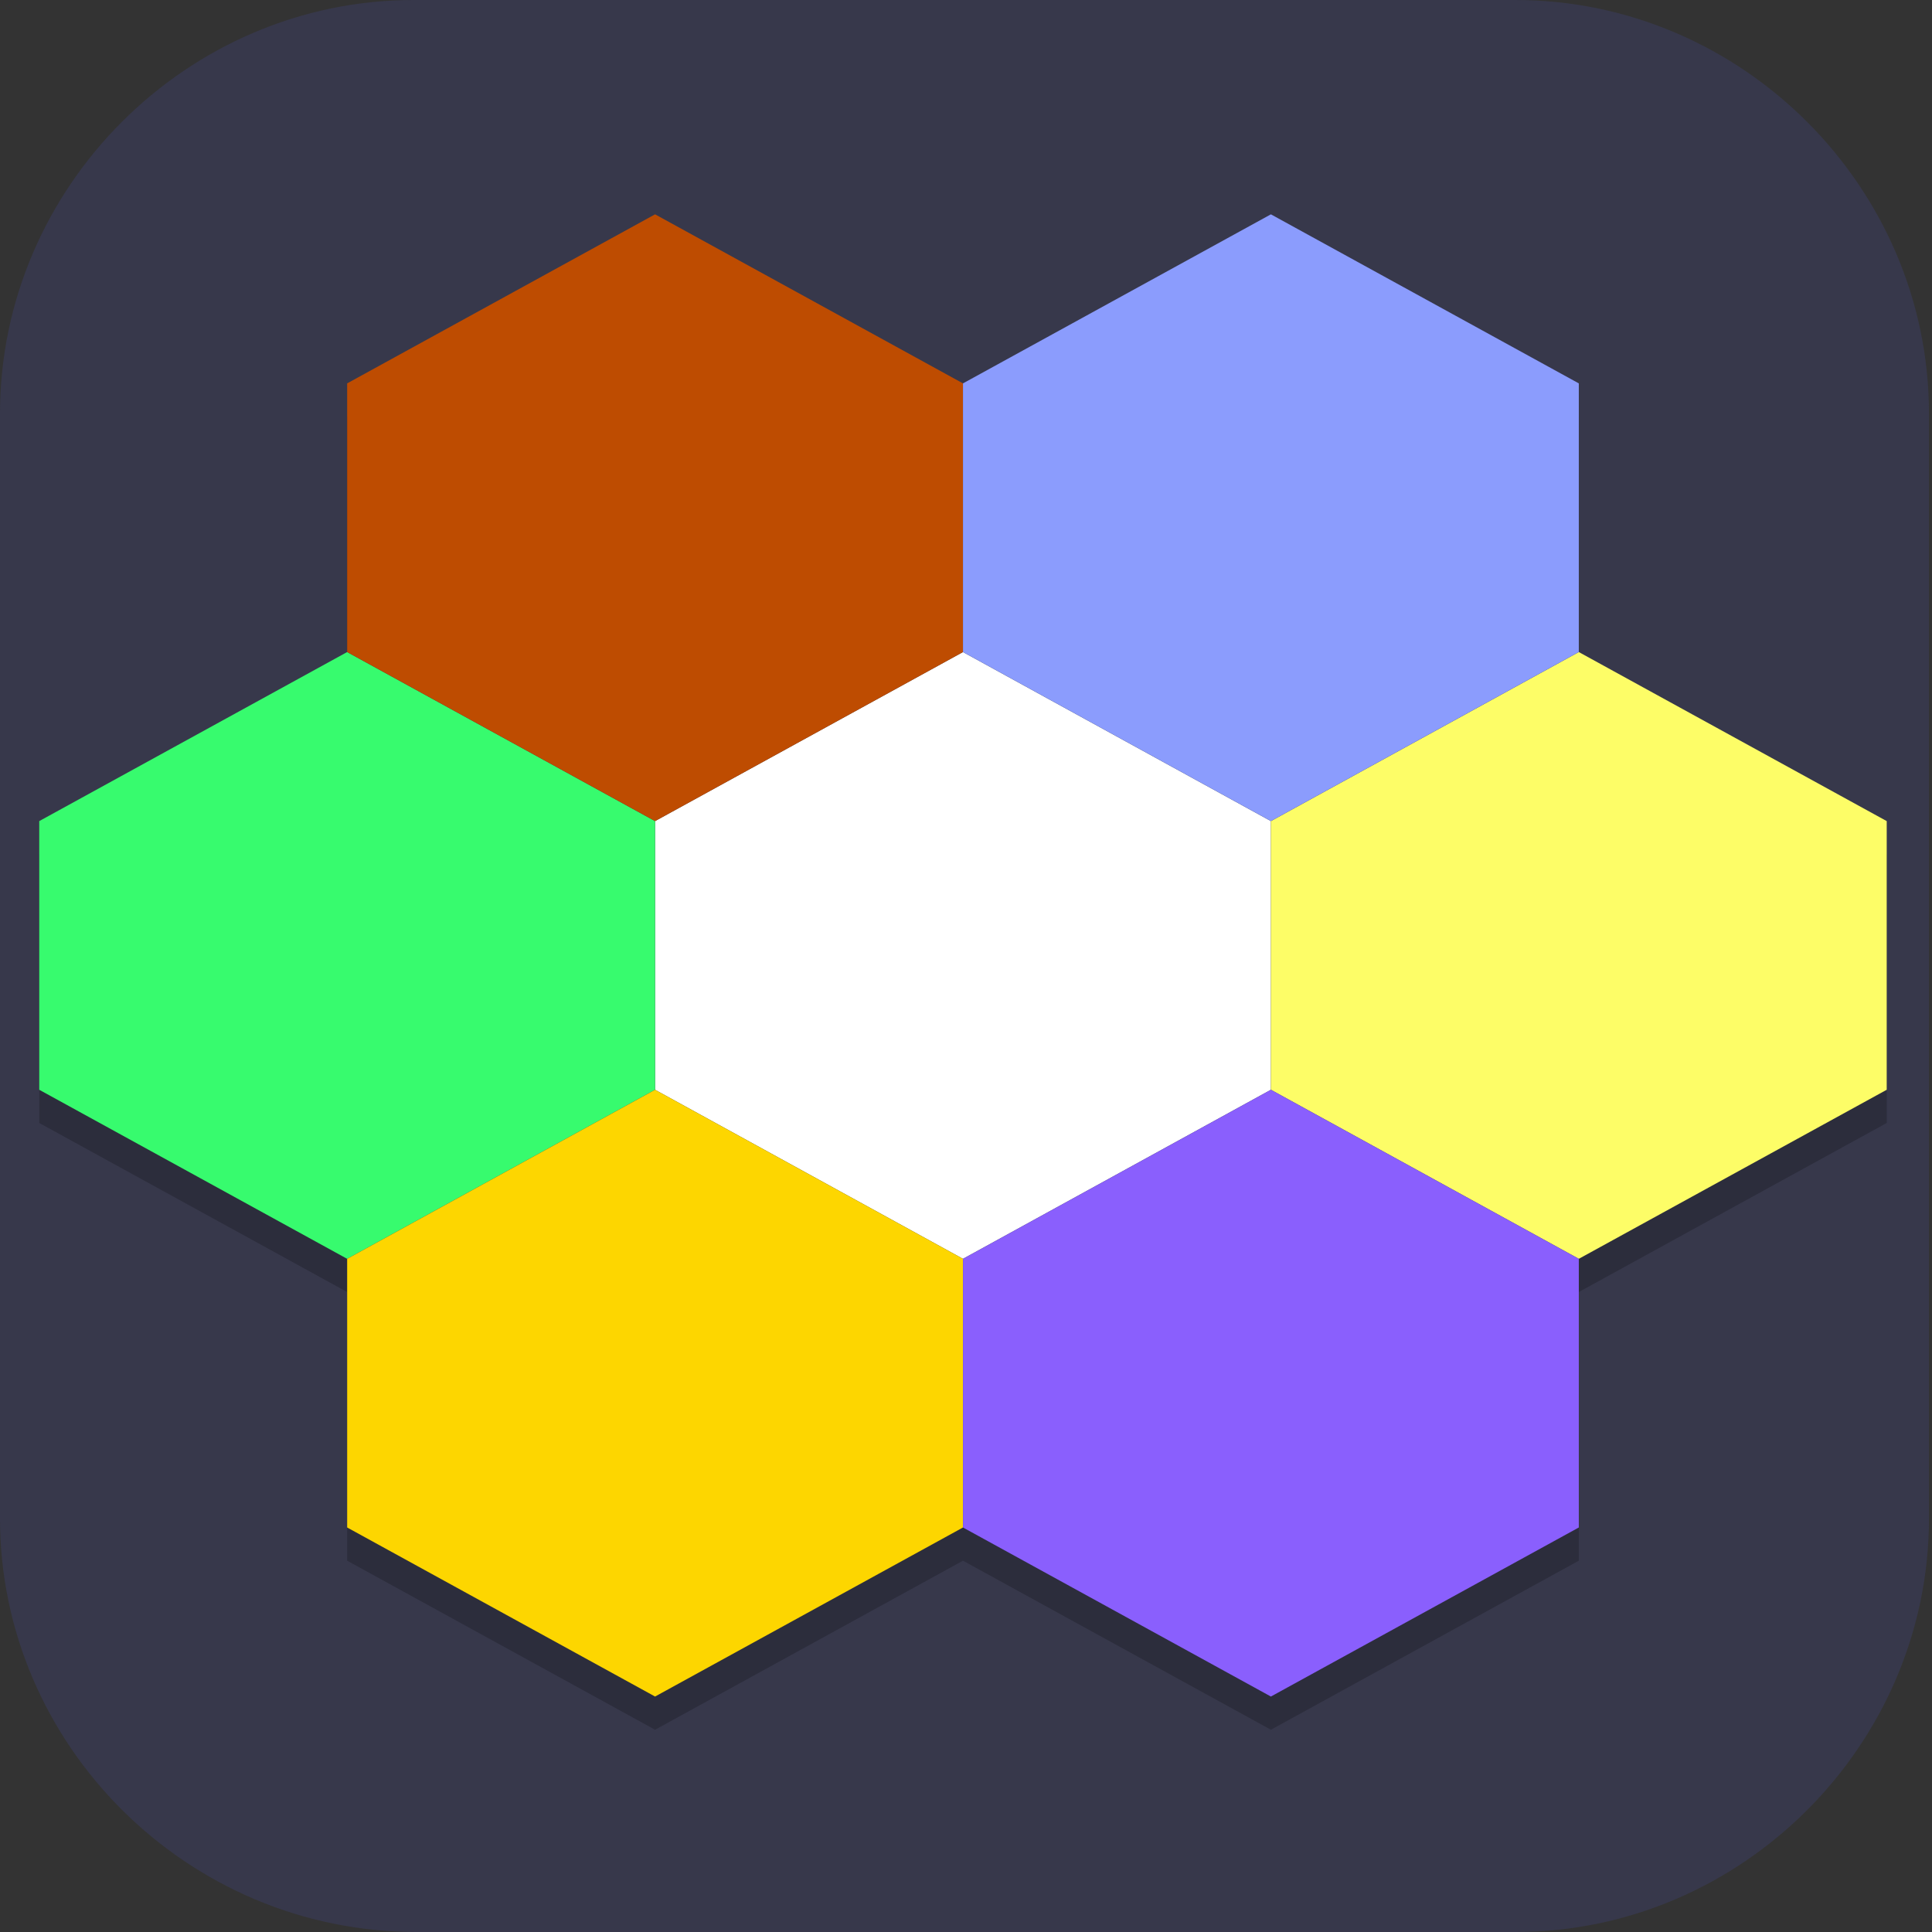<?xml version="1.0" encoding="UTF-8"?>
<svg id="_图层_1" xmlns="http://www.w3.org/2000/svg" version="1.1" viewBox="0 0 64 64" width="22" height="22">
  <rect x="0" y="0" width="64" height="64" fill="#333333" stroke="none"/>
  <!-- Generator: Adobe Illustrator 29.0.1, SVG Export Plug-In . SVG Version: 2.1.0 Build 192)  -->
  <defs>
    <style>
      .st0 {
        fill: #fdfd67;
      }

      .st1 {
        fill: #fdd600;
      }

      .st2, .st3, .st4 {
        display: none;
      }

      .st2, .st3, .st5 {
        isolation: isolate;
      }

      .st2, .st5 {
        opacity: .2;
      }

      .st3 {
        opacity: .1;
      }

      .st3, .st6 {
        fill: #fff;
      }

      .st7, .st4 {
        fill: #37384b;
      }

      .st8 {
        fill: #be4c01;
      }

      .st9 {
        fill: #37fb6e;
      }

      .st10 {
        fill: #8a5ffd;
      }

      .st11 {
        fill: #8b9cfd;
      }
    </style>
  </defs>
  <path class="st7" d="M50.4,64H13.8c-7.6,0-13.8-6.2-13.8-13.7V13.7C0,6.2,6.2,0,13.7,0h36.5c7.5,0,13.7,6.2,13.7,13.7v36.6c0,7.5-6.2,13.7-13.7,13.7h.1Z"/>
  <g>
    <path class="st2" d="M32.1,1.5c-1.5,0-3,.3-4.2.9L4,14.6C1.5,15.8,0,18.2,0,20.7v24.2c0,2.5,1.5,4.9,4,6.2l23.8,12.1c2.5,1.3,5.6,1.3,8.1,0l23.8-12.1c2.5-1.3,4-3.6,4-6.2v-24.2c0-2.5-1.5-4.9-4-6.2L36,2.5c-1.2-.6-2.5-.9-3.9-.9h0Z"/>
    <path class="st4" d="M32.1.4c-1.5,0-3,.3-4.2.9L4,13.4C1.5,14.7,0,17.1,0,19.6v24.2c0,2.5,1.5,4.9,4,6.2l23.8,12.1c2.5,1.3,5.6,1.3,8.1,0l23.8-12.1c2.5-1.3,4-3.6,4-6.2v-24.2c0-2.5-1.5-4.9-4-6.2L36,1.4c-1.2-.6-2.5-.9-3.9-.9h0Z"/>
    <path class="st3" d="M32.1.4c-1.5,0-3,.3-4.2,1L4,13.4C1.5,14.7,0,17.1,0,19.6v1.1c0-2.5,1.5-4.9,4-6.2L27.9,2.5c1.3-.7,2.8-1,4.2-1h0c1.4,0,2.7.4,3.9,1l23.8,12.1c2.5,1.3,4,3.6,4,6.2v-1.1c0-2.5-1.5-4.9-4-6.2L36,1.4c-1.2-.6-2.5-.9-3.9-1h0Z"/>
    <path class="st5" d="M21.7,8.2l-10.2,5.6v8.9L1.3,28.3v8.9l10.2,5.6v8.9l10.2,5.6,10.2-5.6,10.2,5.6,10.2-5.6v-8.9l10.2-5.6v-8.9l-10.2-5.6v-8.9l-10.2-5.6-10.2,5.6-10.2-5.6Z"/>
    <path class="st6" d="M31.9,41.7l10.2-5.6v-8.9l-10.2-5.6-10.2,5.6v8.9l10.2,5.6Z"/>
    <path class="st0" d="M52.3,41.7l10.2-5.6v-8.9l-10.2-5.6-10.2,5.6v8.9l10.2,5.6Z"/>
    <path class="st9" d="M11.5,41.7l10.2-5.6v-8.9l-10.2-5.6L1.3,27.2v8.9l10.2,5.6Z"/>
    <path class="st8" d="M21.7,27.2l10.2-5.6v-8.9l-10.2-5.6-10.2,5.6v8.9l10.2,5.6Z"/>
    <path class="st11" d="M42.1,27.2l10.2-5.6v-8.9l-10.2-5.6-10.2,5.6v8.9l10.2,5.6Z"/>
    <path class="st1" d="M21.7,56.2l10.2-5.6v-8.9l-10.2-5.6-10.2,5.6v8.9l10.2,5.6Z"/>
    <path class="st10" d="M42.1,56.2l10.2-5.6v-8.9l-10.2-5.6-10.2,5.6v8.9l10.2,5.6Z"/>
  </g>
</svg>